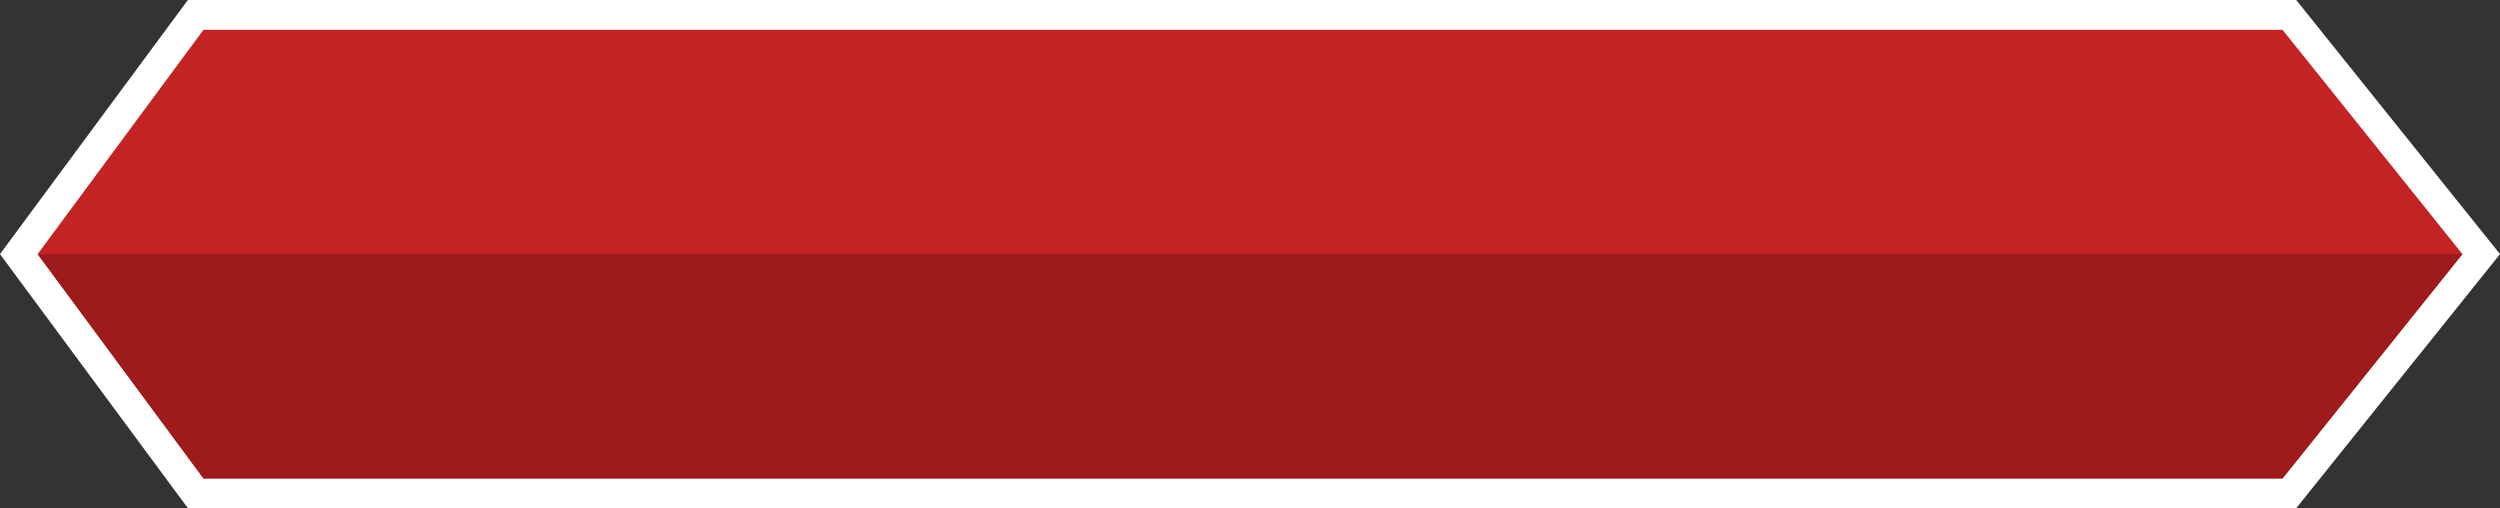 <svg xmlns="http://www.w3.org/2000/svg" viewBox="0 0 503.62 102.37"><rect x="0" y="0" width="503.62" height="102.37" fill="#333333" stroke="none"/><defs><style>.cls-1{fill:#fff;}.cls-2{fill:#c42323;}.cls-3{fill:#9e1b1b;}</style></defs><g id="Layer_2" data-name="Layer 2"><g id="Layer_1-2" data-name="Layer 1"><polygon class="cls-1" points="37.85 102.37 0 51.19 37.85 0 462.57 0 503.62 51.19 462.57 102.37 37.85 102.37"/><polygon class="cls-2" points="40.99 96.37 7.58 51.19 40.99 6 459.81 6 496.05 51.19 459.81 96.37 40.99 96.37"/><polygon class="cls-3" points="496.05 51.19 459.82 96.38 40.99 96.38 7.58 51.19 496.05 51.19"/></g></g></svg>